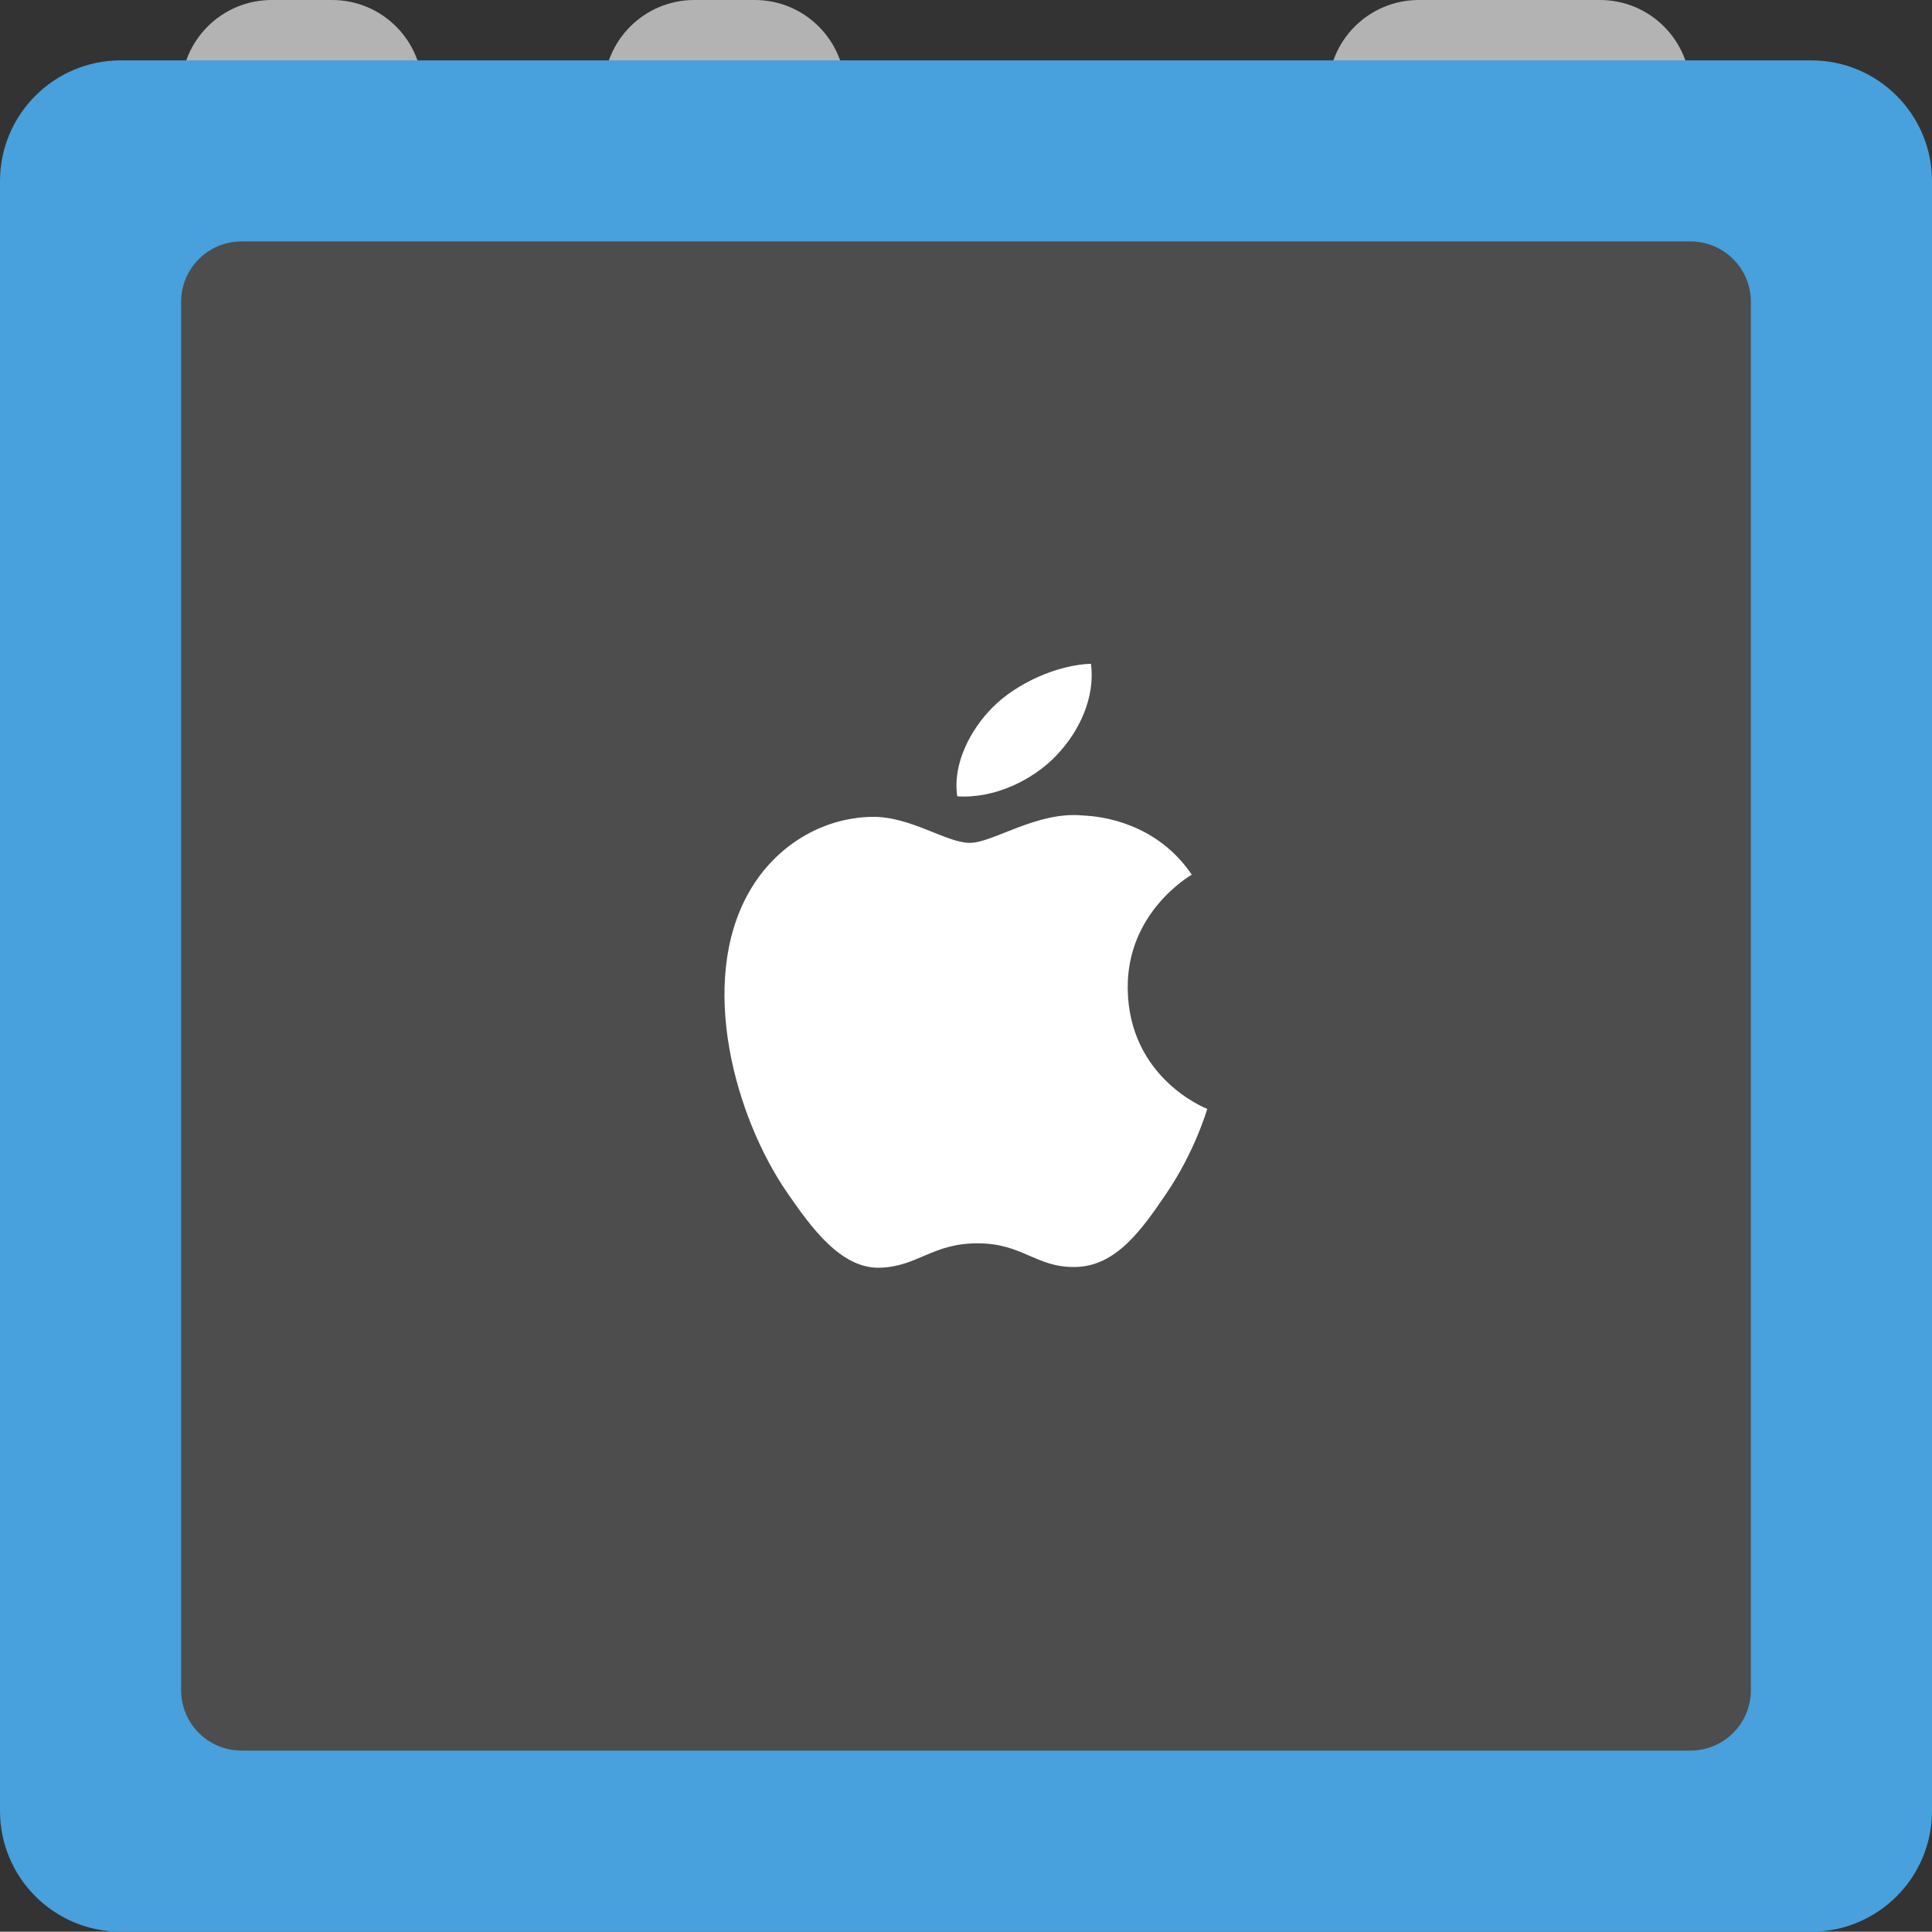 <?xml version="1.0" encoding="iso-8859-1"?>
<!-- Generator: Adobe Illustrator 16.0.0, SVG Export Plug-In . SVG Version: 6.00 Build 0)  -->
<!DOCTYPE svg PUBLIC "-//W3C//DTD SVG 1.1//EN" "http://www.w3.org/Graphics/SVG/1.1/DTD/svg11.dtd">
<svg version="1.1" id="Layer_1" xmlns="http://www.w3.org/2000/svg" xmlns:xlink="http://www.w3.org/1999/xlink" x="0px" y="0px"
	 width="32.001px" height="31.996px" viewBox="0 0 32.001 31.996" style="enable-background:new 0 0 32.001 31.996;"
	 xml:space="preserve">
<rect x="0" y="0" width="32.001" height="31.996" fill="#333333" stroke="none"/>
<g id="BTNS_1_">
	<g>
		<path style="fill-rule:evenodd;clip-rule:evenodd;fill:#B3B3B3;" d="M12.501,0h-1C10.672,0,10,0.671,10,1.5
			c0,0.828,0.672,1.5,1.5,1.5h1c0.828,0,1.5-0.672,1.5-1.5C14.001,0.671,13.329,0,12.501,0z M5.5,0h-1C3.672,0,3,0.671,3,1.5
			C3,2.328,3.672,3,4.5,3h1C6.329,3,7,2.328,7,1.5C7,0.671,6.329,0,5.5,0z M26.501,0h-3c-0.829,0-1.5,0.671-1.5,1.5
			c0,0.828,0.671,1.5,1.5,1.5h3c0.829,0,1.5-0.672,1.5-1.5C28.001,0.671,27.33,0,26.501,0z"/>
	</g>
</g>
<g id="Body_26_">
	<g>
		<path style="fill:#48A0DC;" d="M30.001,1H2C0.896,1,0,1.896,0,3v26.996c0,1.104,0.896,2,2,2h28.001c1.105,0,2-0.896,2-2V3
			C32.001,1.896,31.106,1,30.001,1z"/>
	</g>
</g>
<g id="Rounded_Rectangle_59">
	<g>
		<path style="fill:#4D4D4D;" d="M28.001,3.999H4C3.448,3.999,3,4.447,3,5v22.996c0,0.553,0.448,1,1,1h24.001c0.552,0,1-0.447,1-1V5
			C29.001,4.447,28.554,3.999,28.001,3.999z"/>
	</g>
</g>
<g id="Apple_Logo">
	<g>
		<path style="fill-rule:evenodd;clip-rule:evenodd;fill:#FFFFFF;" d="M18.071,10.994c-0.556,0.02-1.229,0.318-1.628,0.721
			c-0.358,0.357-0.67,0.928-0.587,1.475c0.621,0.041,1.253-0.271,1.64-0.675C17.881,12.112,18.142,11.553,18.071,10.994z
			 M18.679,16.369c-0.012-1.251,1.015-1.852,1.061-1.882c-0.577-0.849-1.476-0.966-1.796-0.979
			c-0.765-0.078-1.492,0.453-1.881,0.453c-0.387,0-0.985-0.442-1.62-0.431c-0.834,0.014-1.603,0.487-2.032,1.239
			c-0.866,1.512-0.222,3.753,0.623,4.979c0.413,0.601,0.904,1.274,1.55,1.25c0.623-0.024,0.858-0.404,1.609-0.404
			c0.752,0,0.963,0.404,1.621,0.392c0.669-0.012,1.094-0.611,1.503-1.214c0.473-0.696,0.668-1.37,0.68-1.404
			C19.982,18.36,18.693,17.864,18.679,16.369z"/>
	</g>
</g>
<g>
</g>
<g>
</g>
<g>
</g>
<g>
</g>
<g>
</g>
<g>
</g>
<g>
</g>
<g>
</g>
<g>
</g>
<g>
</g>
<g>
</g>
<g>
</g>
<g>
</g>
<g>
</g>
<g>
</g>
</svg>
